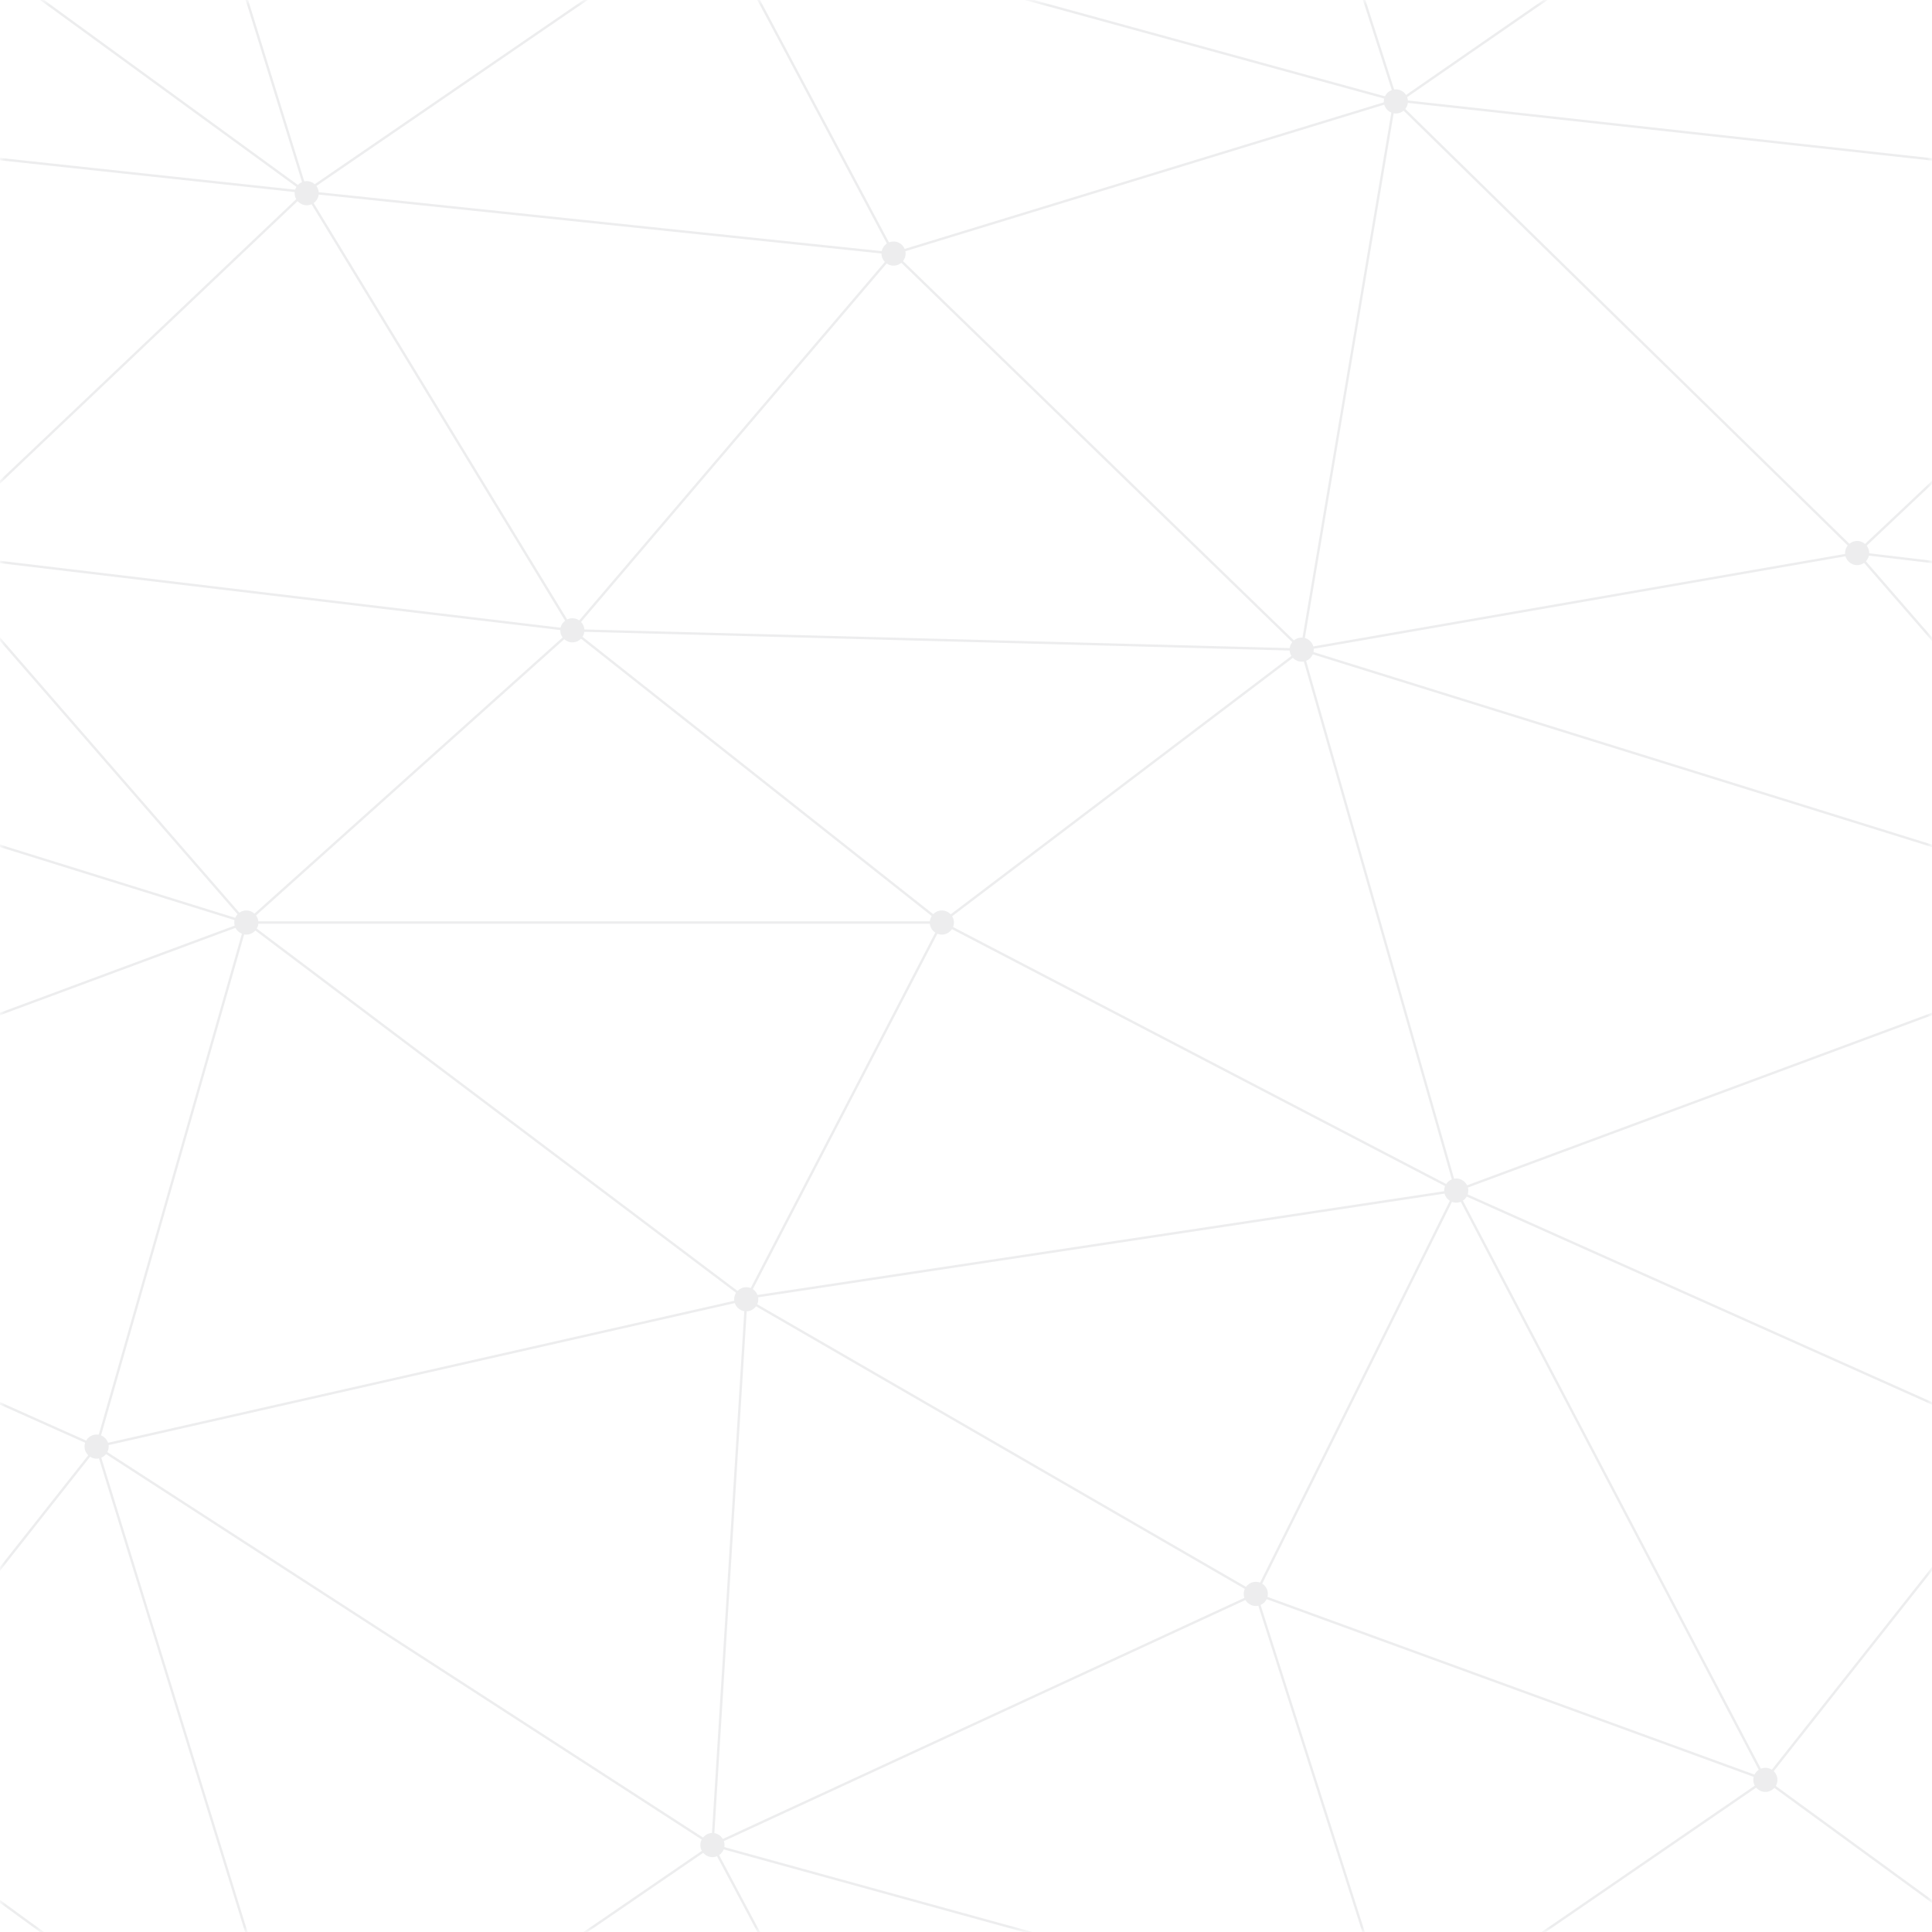 <svg height="400" width="400" xmlns="http://www.w3.org/2000/svg" xmlns:xlink="http://www.w3.org/1999/xlink"><defs><path id="a" d="M.5.5h400v400H.5z"/><mask id="b" fill="#fff"><use fill-rule="evenodd" xlink:href="#a"/></mask></defs><g fill="none" fill-rule="evenodd" opacity=".6" transform="translate(-.5 -.5)"><g mask="url(#b)" opacity=".2"><g stroke="#677078" stroke-width=".5"><path d="M385 115l134 15.95M464 440.5L366 369l-105.5-38.5-105.5-61L20.5 300 148 382.5l-84.25 57.75L20.5 300-98 247l149.5-55.5L-15 115l78.75-74.75L-34-31"/><path d="M-15 115l134 16 76.5 60.5L302 247l-147.25 22.25-103.5-78M185.5 453L148 382.5"/><path d="M260.5 330.5l29 91L366 369l54.5-69L302 247l-41.5 83.5-112.5 52 7-113 40.5-78L270 135l115-20-95.75-93.75L185.5 53 148-17.5 63.75 40.25 119 131l-67.5 60.5-31 108.5-54.5 69 98 71.5"/><path d="M260.5-69.5l29.25 91.25L366-31m-64 278l-32-112-151-4 66.5-78m266 138.5L270 135m-74.5 56.5h-144"/><path d="M-110.5 21.5L63.75 40.25 185.5 53l84.5 82 19.25-113.75L464 40.5 385 115l66.5 76.5L302 247l64 122M148-17.5l141.25 38.75m.25 400.25l-141.5-39M20.5-100L64 40.5m-12.5 151L-130 135"/></g><g fill="#677078" fill-rule="nonzero" transform="translate(18 19)"><circle cx="367" cy="96" r="2.5"/><circle cx="252" cy="116" r="2.5"/><circle cx="284" cy="228" r="2.5"/><circle cx="348" cy="350" r="2.5"/><circle cx="242.5" cy="311.5" r="2.5"/><circle cx="137" cy="250.5" r="2.5"/><circle cx="130" cy="363.5" r="2.5"/><circle cx="2.5" cy="281" r="2.5"/><circle cx="33.5" cy="172.5" r="2.5"/><circle cx="46" cy="21.5" r="2.5"/><circle cx="167.5" cy="34" r="2.5"/><circle cx="271.5" cy="2.5" r="2.5"/><circle cx="101" cy="112" r="2.5"/><circle cx="177.5" cy="172.5" r="2.5"/></g></g></g></svg>